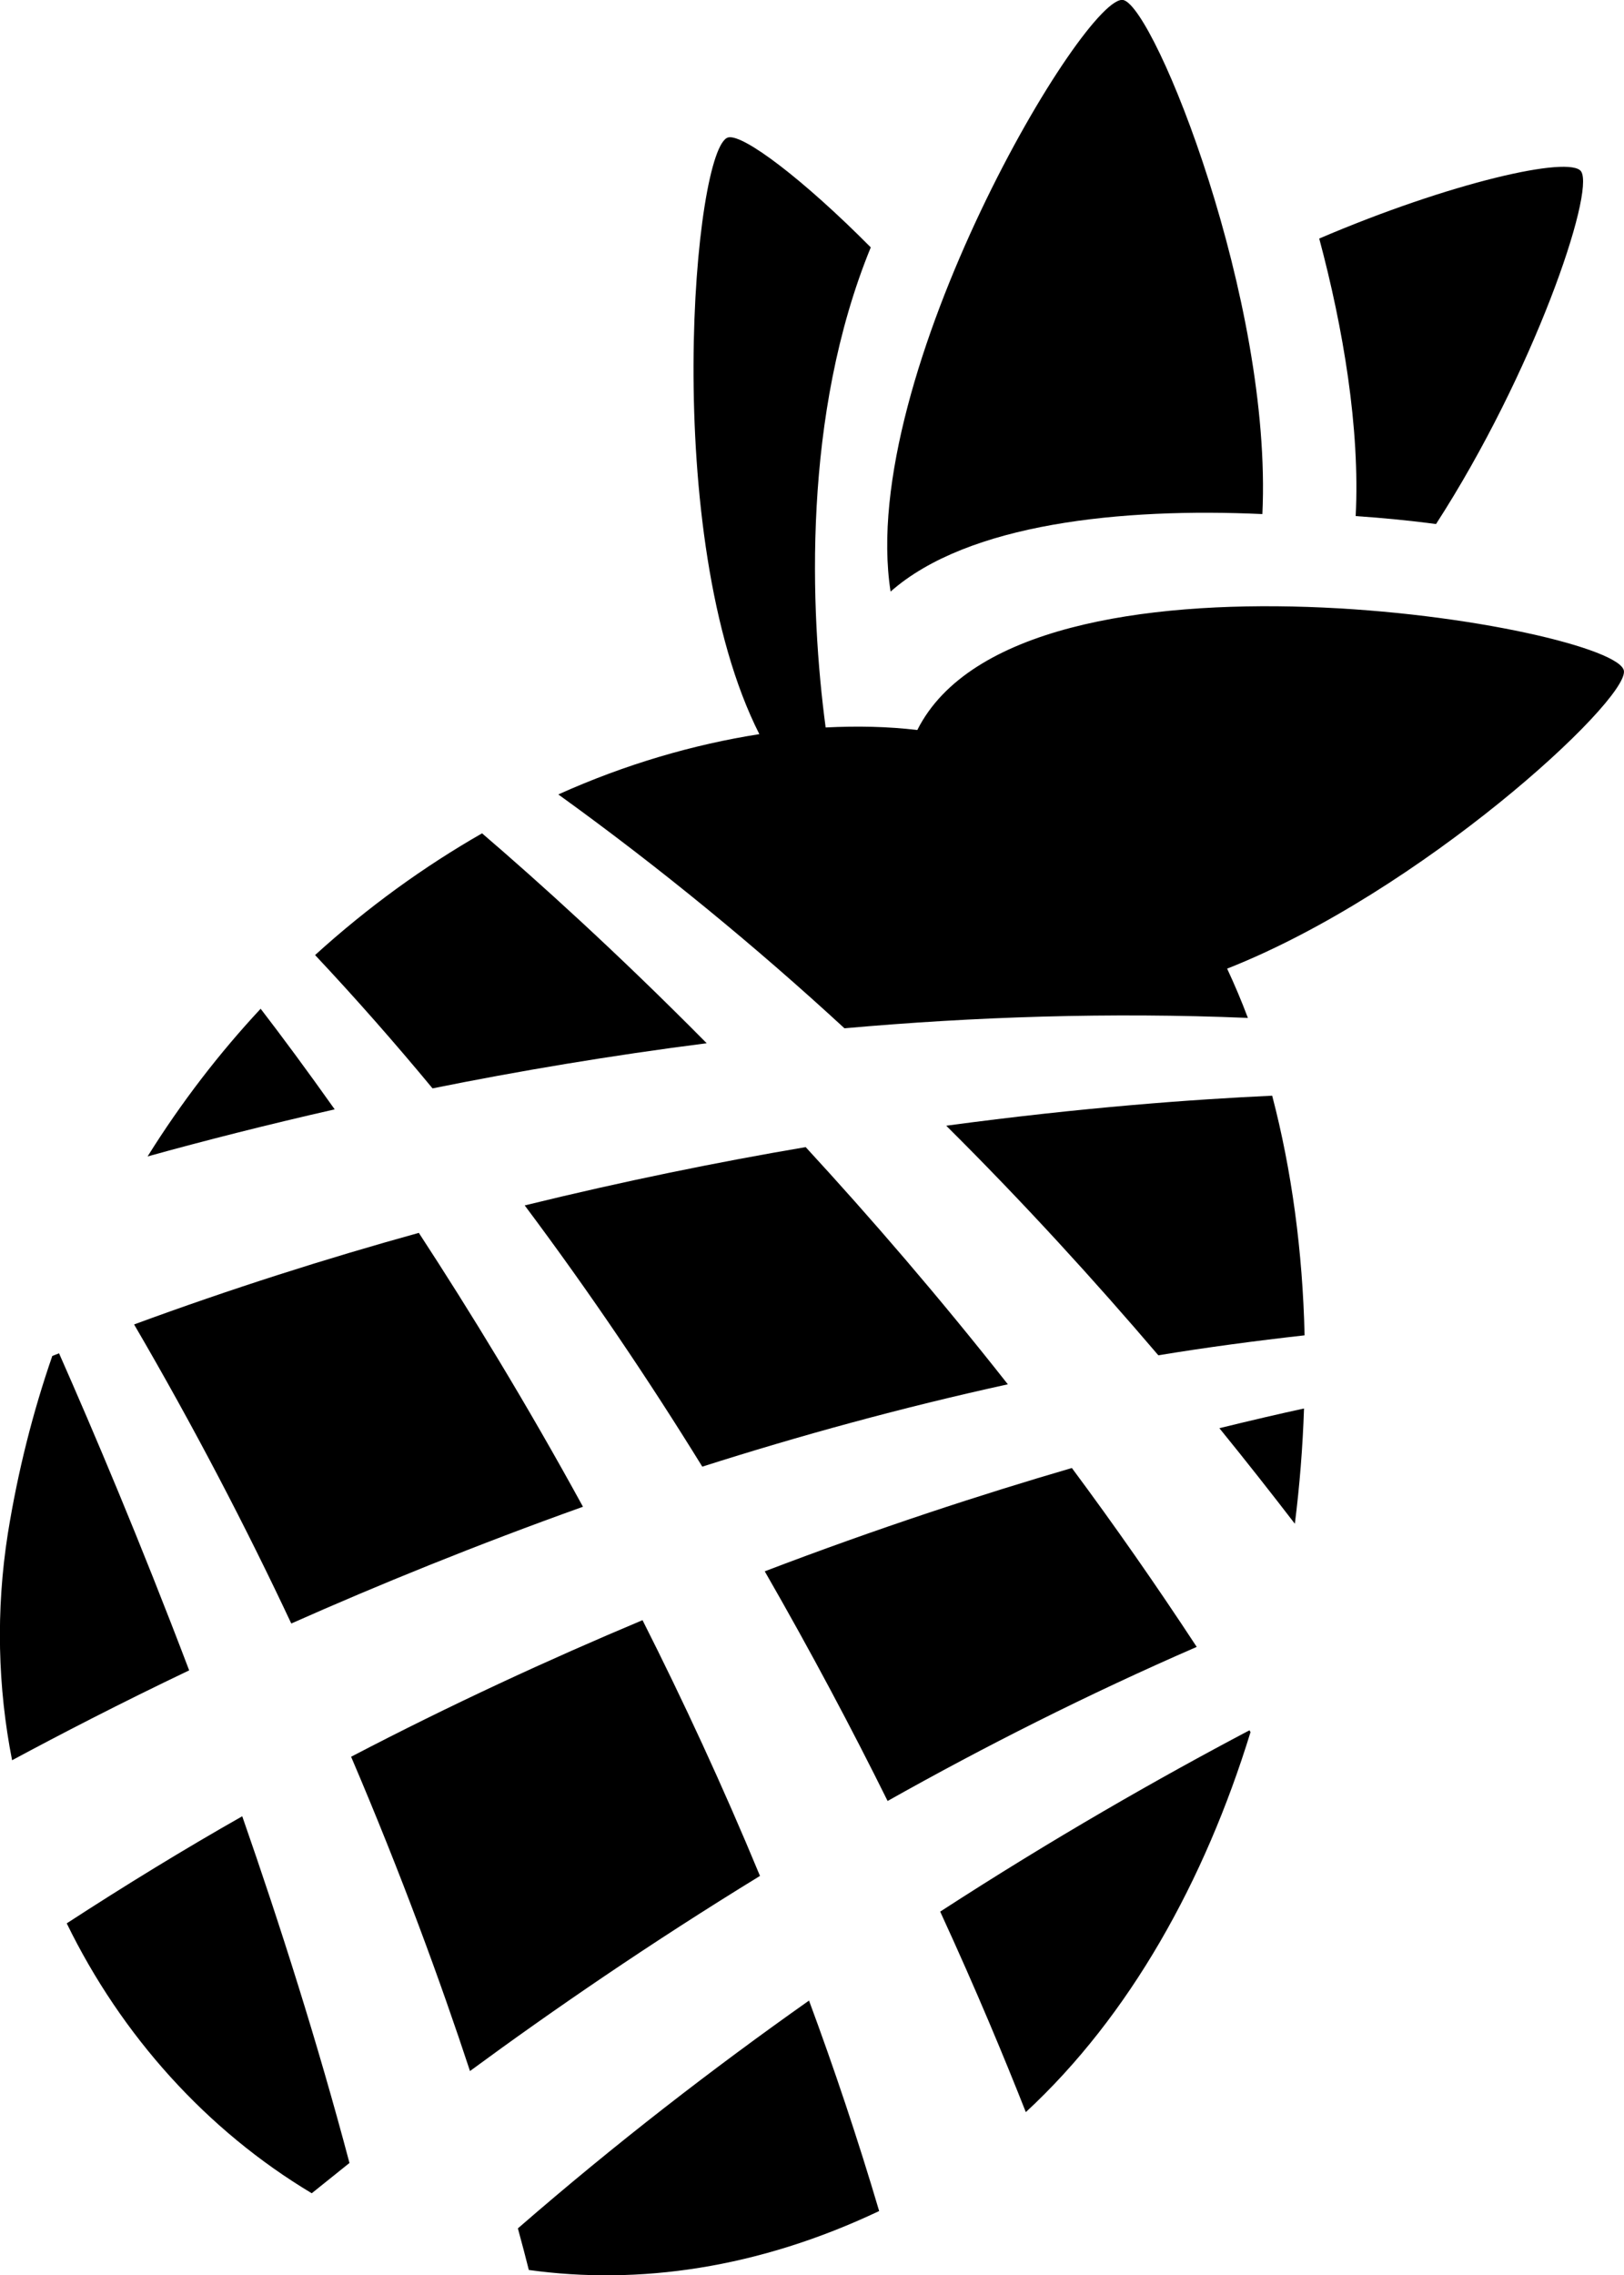 <?xml version="1.0" encoding="utf-8"?>
<!-- Generator: Adobe Illustrator 16.0.4, SVG Export Plug-In . SVG Version: 6.00 Build 0)  -->
<!DOCTYPE svg PUBLIC "-//W3C//DTD SVG 1.1//EN" "http://www.w3.org/Graphics/SVG/1.1/DTD/svg11.dtd">
<svg version="1.1" id="Capa_1" xmlns="http://www.w3.org/2000/svg" xmlns:xlink="http://www.w3.org/1999/xlink" x="0px" y="0px"
	 width="22.854px" height="32px" viewBox="0 0 22.854 32" enable-background="new 0 0 22.854 32" xml:space="preserve">
<g id="Fondo_1_" display="none">
	<rect id="Fondo" x="-322.934" y="-2235.5" display="inline" fill="#FB6E92" width="1000.001" height="2438.352"/>
</g>
<g id="Guias" display="none">
</g>
<g id="Icons">
	<g display="none" opacity="0.2">
		<path display="inline" fill="#FFFFFF" d="M87.076-758.979c-11.282,3.636-35.886,28.281-38.511,36.153
			c-2.621,7.851,12.065,36.154,18.865,37.705c6.793,1.59,56.584-20.436,58.154-28.284
			C127.156-721.276,98.358-762.658,87.076-758.979z"/>
		<path display="inline" fill="#FFFFFF" d="M190.044-839.138c-10.498,0.494-88.546,59.726-88.034,69.146
			c0.519,9.423,29.36,46.629,37.729,47.951c8.362,1.301,70.221-78.341,72.307-88.814
			C214.132-821.351,200.516-839.677,190.044-839.138z"/>
		<path display="inline" fill="#FFFFFF" d="M504.979-1125.582c-10.932-15.145-35.497-16.26-56.114-3.016
			c-7.87-4.009-17.023-7.233-27.768-9.215c0,0-391.393,317.515-477.854,378.833c0,0-3.303,7.003-8.776,18.407
			c98.109,68.715,86.957,120.568,86.957,120.568C-5.725-686.92-74.46-722.041-74.48-722.041
			c-24.626,50.699-68.835,139.307-92.308,172.114c0,0-0.04,18.015,22.024,29.479c0,0,150.072-101.023,193.329-109.639
			c0,0,23.884-23.283,60.697-58.922c-20.121,10.308-43.197,20.062-52.827,20.659c-16.771,1.053-36.152-39.437-34.583-53.776
			c1.57-14.338,153.521-139.574,176.038-137.984c22.54,1.57,29.875,22.518,30.414,37.725c0.205,6.548-13.655,26.546-30.414,48.012
			c113.259-108.669,256.183-243.843,297.084-273.841c0,0,0.414-10.661-3.14-24.688
			C509.522-1088.25,515.534-1110.914,504.979-1125.582z M-110.425-542.985c0,0-2.542-32.478-33.639-43.818
			C-144.063-586.804-91.834-610.438-110.425-542.985z"/>
	</g>
	<path display="none" opacity="0.5" fill="#71C8EA" enable-background="new    " d="M1458.122-809.322l3.333,3.333
		c0,0,17-13.666,32.5-11.833c0,0,21-27.999,50-37.833c0,0,17.667-9.834,7.167-30.667s-24.327-12.937-31.167-8
		c-9.583,6.916-39.771,40.322-51.5,56.333C1468.455-837.989,1471.955-821.655,1458.122-809.322z"/>
	<g>
		<path d="M12.909,10.267c-0.413-0.05-0.848-0.058-1.29-0.036c-0.219-1.637-0.331-4.395,0.635-6.752
			c-0.953-0.96-1.79-1.59-2.003-1.547c-0.488,0.1-0.967,5.628,0.435,8.393c-0.925,0.145-1.883,0.422-2.829,0.848
			c1.439,1.037,2.789,2.149,4.027,3.289c1.825-0.163,3.737-0.227,5.677-0.146c-0.09-0.24-0.188-0.47-0.292-0.693
			c2.728-1.075,5.628-3.751,5.584-4.185C22.792,8.821,14.363,7.373,12.909,10.267z"/>
		<path d="M17.765,7.23c0.143-2.998-1.507-7.109-1.954-7.229c-0.514-0.134-3.754,5.277-3.278,8.319
			C13.62,7.361,15.781,7.139,17.765,7.23z"/>
		<path d="M19.078,7.258c0.391,0.027,0.771,0.064,1.131,0.112c1.373-2.124,2.236-4.66,2.042-4.958
			C22.1,2.181,20.4,2.569,18.565,3.355C18.902,4.612,19.141,6.029,19.078,7.258z"/>
		<path d="M0.831,19.033c-0.032,0.013-0.063,0.025-0.095,0.037c-0.271,0.783-0.483,1.613-0.625,2.494
			c-0.172,1.092-0.142,2.168,0.059,3.192c0.674-0.362,1.513-0.797,2.492-1.264C1.969,21.668,1.31,20.117,0.831,19.033z"/>
		<path d="M8.204,21.191c-0.794-1.45-1.583-2.739-2.31-3.852c-1.301,0.36-2.645,0.787-4.007,1.288
			c0.844,1.445,1.579,2.858,2.212,4.206C5.324,22.289,6.705,21.727,8.204,21.191z"/>
		<path d="M0.939,27.05c0.771,1.581,1.972,2.913,3.448,3.796c0.168-0.135,0.344-0.277,0.531-0.426
			c-0.447-1.686-0.973-3.339-1.509-4.876C2.587,26.01,1.761,26.516,0.939,27.05z"/>
		<path d="M9.945,14.672c-1.27-1.283-2.374-2.277-3.161-2.952c-0.815,0.466-1.608,1.038-2.35,1.712
			c0.575,0.612,1.127,1.24,1.653,1.875C7.291,15.064,8.587,14.846,9.945,14.672z"/>
		<path d="M18.222,21.43c0.068-0.539,0.111-1.082,0.129-1.621c-0.334,0.072-0.729,0.164-1.191,0.277
			C17.539,20.552,17.891,21,18.222,21.43z"/>
		<path d="M15.084,20.646c-1.258,0.367-2.726,0.844-4.322,1.453c0.653,1.135,1.231,2.225,1.729,3.23
			c1.355-0.762,2.813-1.499,4.35-2.167C16.266,22.286,15.678,21.445,15.084,20.646z"/>
		<path d="M7.288,31.34c0.06,0.221,0.111,0.412,0.154,0.585c1.545,0.214,3.224-0.021,4.93-0.829
			c-0.302-1.019-0.633-2.005-0.987-2.96C10.044,29.082,8.66,30.148,7.288,31.34z"/>
		<path d="M3.668,14.187c-0.58,0.622-1.116,1.316-1.591,2.077c0.798-0.221,1.678-0.445,2.633-0.662
			C4.32,15.052,3.968,14.577,3.668,14.187z"/>
		<path d="M13.231,26.885c0.518,1.125,0.917,2.09,1.205,2.82c1.465-1.355,2.519-3.255,3.162-5.344
			c-0.005-0.01-0.01-0.019-0.015-0.026C16.303,25.01,14.82,25.855,13.231,26.885z"/>
		<path d="M9.042,22.786c-1.317,0.553-2.695,1.187-4.101,1.921c0.713,1.668,1.262,3.173,1.673,4.42
			c1.163-0.855,2.538-1.799,4.081-2.744C10.169,25.114,9.611,23.912,9.042,22.786z"/>
		<path d="M14.183,19.469c-0.968-1.229-1.931-2.344-2.845-3.336c-1.232,0.209-2.563,0.479-3.954,0.82
			c0.92,1.229,1.753,2.465,2.499,3.674C11.246,20.193,12.688,19.796,14.183,19.469z"/>
		<path d="M13.316,15.832c1.099,1.092,2.095,2.186,2.985,3.229c0.678-0.112,1.367-0.203,2.058-0.281
			c-0.027-1.182-0.182-2.325-0.456-3.37C16.811,15.46,15.23,15.574,13.316,15.832z"/>
	</g>
</g>
</svg>
